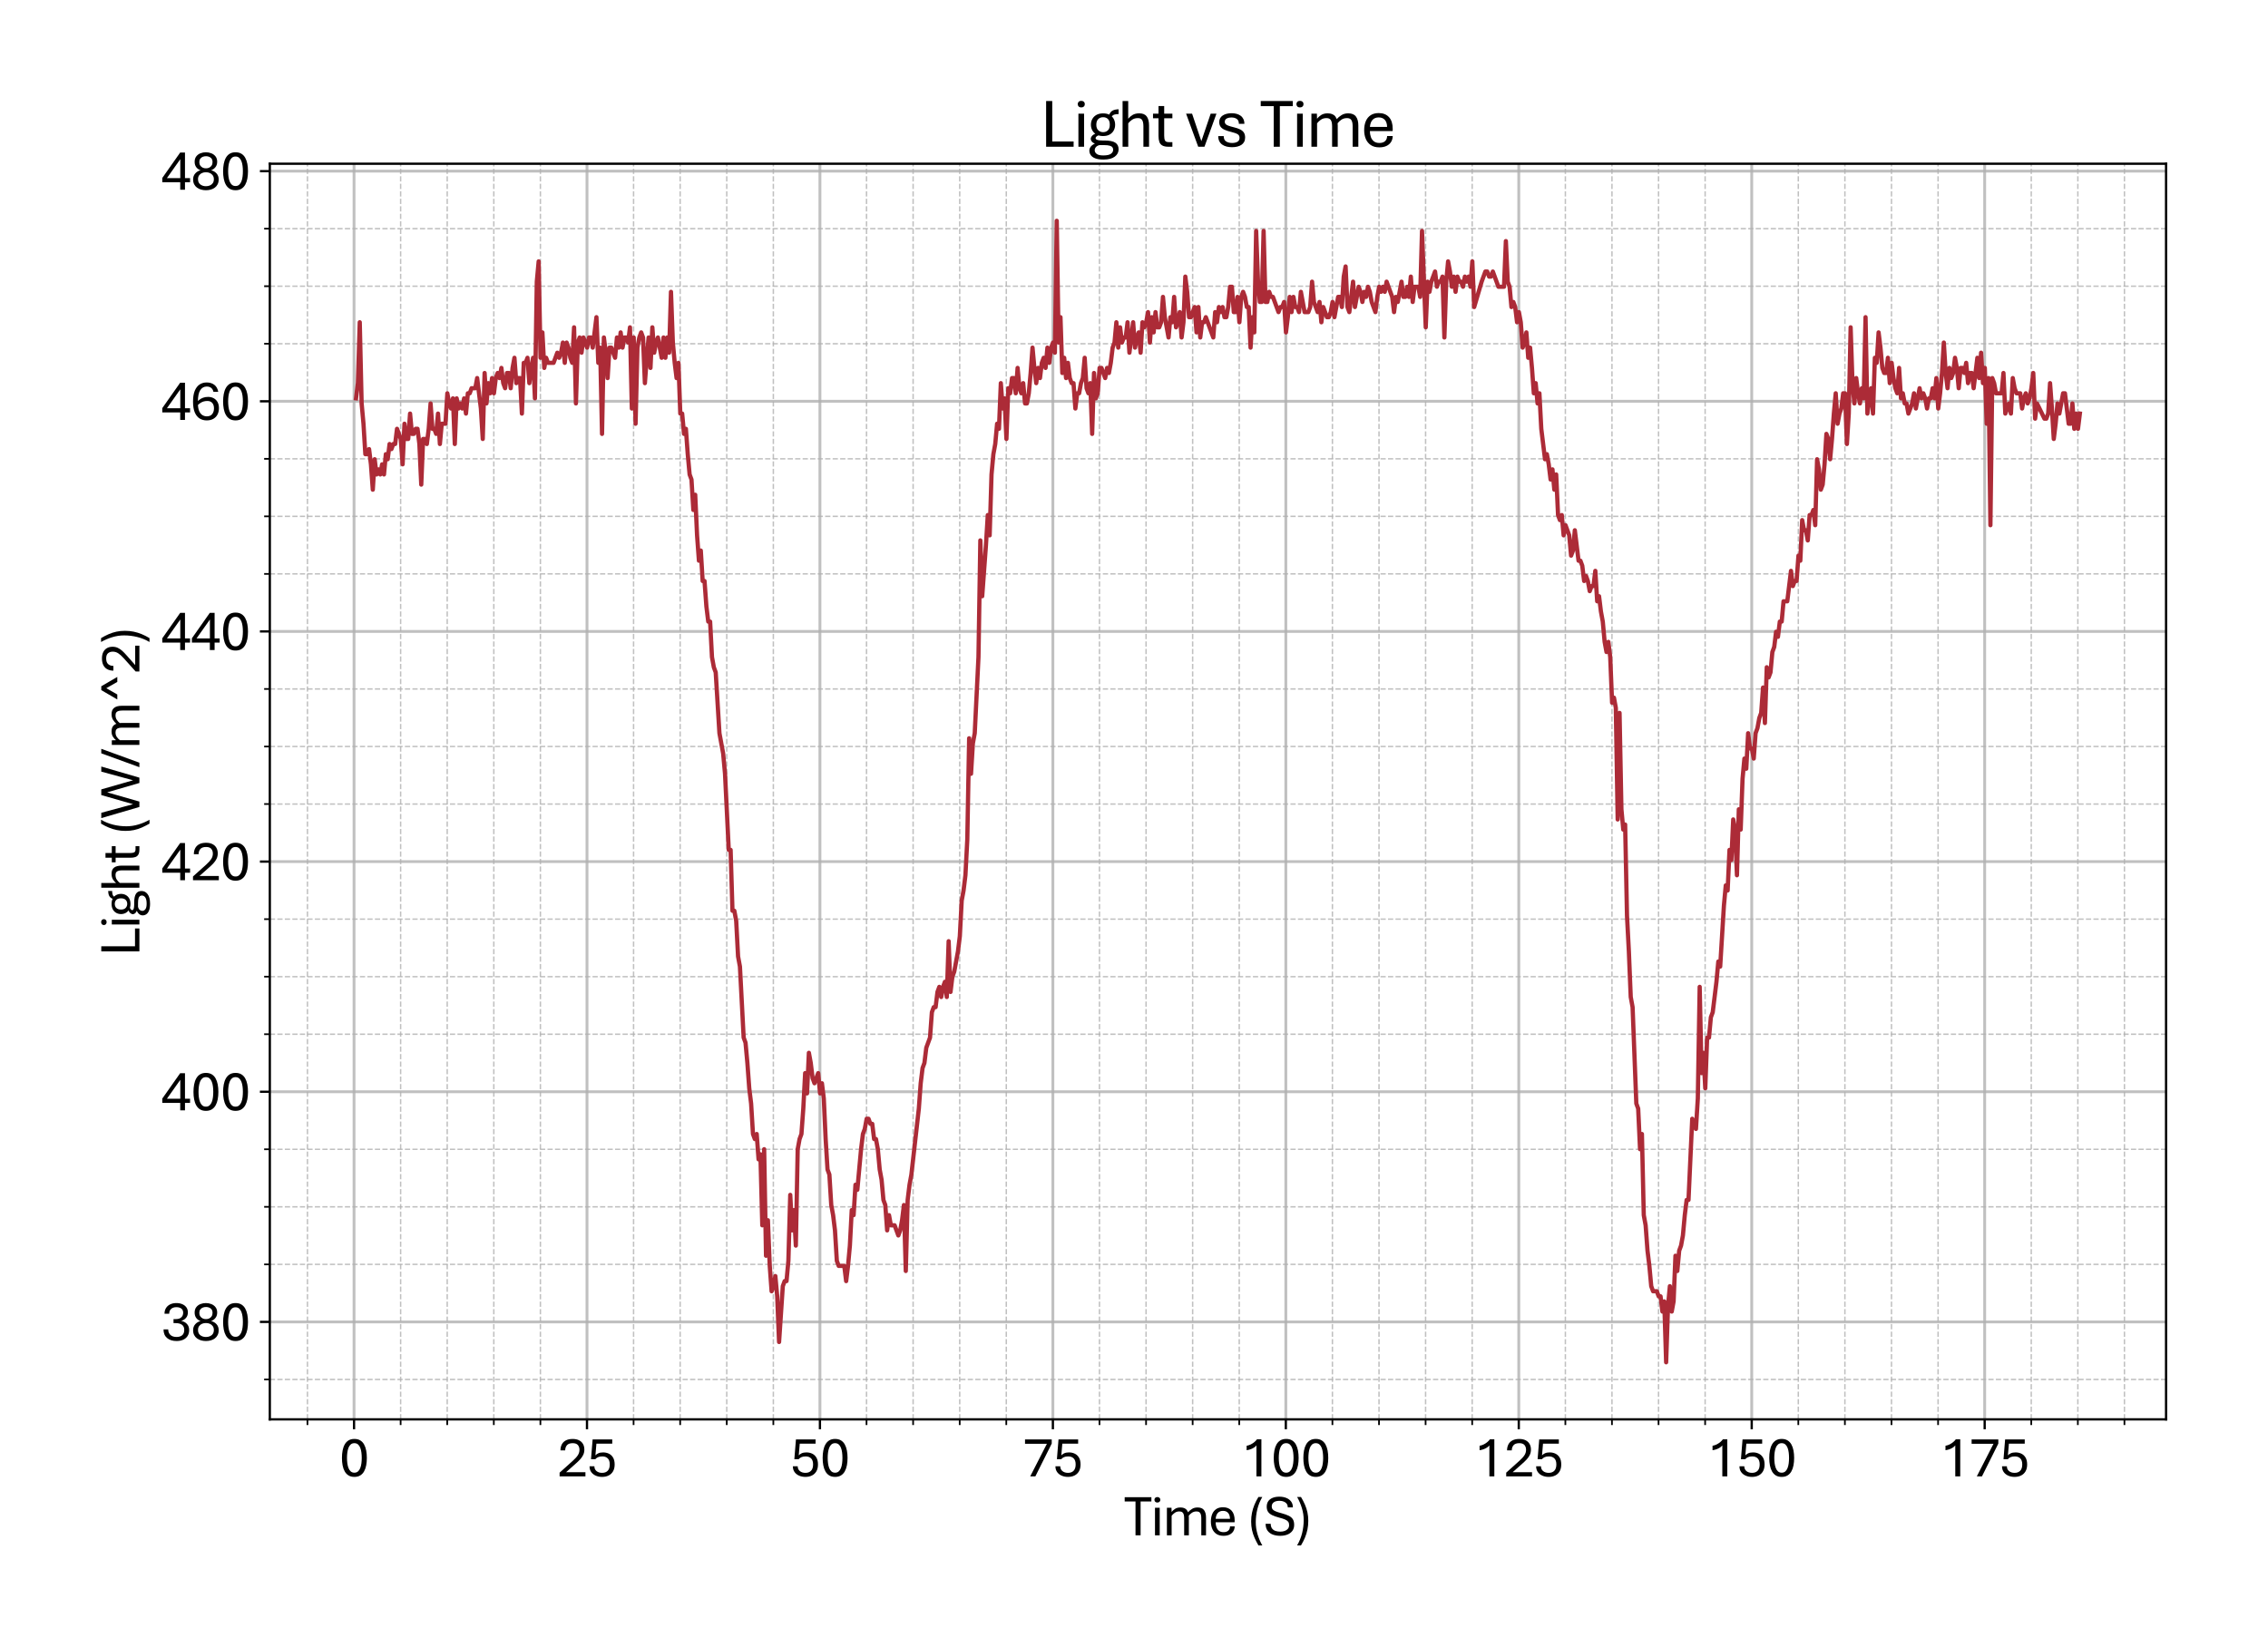 <?xml version="1.0" encoding="utf-8" standalone="no"?>
<!DOCTYPE svg PUBLIC "-//W3C//DTD SVG 1.1//EN"
  "http://www.w3.org/Graphics/SVG/1.1/DTD/svg11.dtd">
<svg xmlns:xlink="http://www.w3.org/1999/xlink" width="800.881pt" height="581.831pt" viewBox="0 0 800.881 581.831" xmlns="http://www.w3.org/2000/svg" version="1.1">
 <defs>
  <style type="text/css">*{stroke-linejoin: round; stroke-linecap: butt}</style>
 </defs>
 <g id="figure_1">
  <g id="patch_1">
   <path d="M 0 581.831 
L 800.881 581.831 
L 800.881 0 
L 0 0 
z
" style="fill: #ffffff"/>
  </g>
  <g id="axes_1">
   <g id="patch_2">
    <path d="M 95.281 501.353 
L 764.881 501.353 
L 764.881 57.833 
L 95.281 57.833 
z
" style="fill: #ffffff"/>
   </g>
   <g id="matplotlib.axis_1">
    <g id="xtick_1">
     <g id="line2d_1">
      <path d="M 125.02 501.353 
L 125.02 57.833 
" clip-path="url(#p3a380b9aba)" style="fill: none; stroke: #b0b0b0; stroke-opacity: 0.8; stroke-linecap: square"/>
     </g>
     <g id="line2d_2">
      <defs>
       <path id="m3c8148e9cb" d="M 0 0 
L 0 3.5 
" style="stroke: #000000; stroke-width: 0.8"/>
      </defs>
      <g>
       <use xlink:href="#m3c8148e9cb" x="125.02" y="501.353" style="stroke: #000000; stroke-width: 0.8"/>
      </g>
     </g>
     <g id="text_1">
      <!-- 0 -->
      <g transform="translate(119.79 521.496) scale(0.2 -0.2)">
       <defs>
        <path id="AptosDisplay-30" d="M 1672 -56 
Q 1291 -56 1028 105 
Q 766 266 605 552 
Q 444 838 372 1216 
Q 300 1594 300 2031 
Q 300 2475 372 2856 
Q 444 3238 605 3525 
Q 766 3813 1028 3973 
Q 1291 4134 1672 4134 
Q 2053 4134 2317 3975 
Q 2581 3816 2742 3527 
Q 2903 3238 2975 2858 
Q 3047 2478 3047 2038 
Q 3047 1597 2975 1217 
Q 2903 838 2742 552 
Q 2581 266 2318 105 
Q 2056 -56 1672 -56 
z
M 1672 409 
Q 1916 409 2073 550 
Q 2231 691 2322 925 
Q 2413 1159 2448 1448 
Q 2484 1738 2484 2038 
Q 2484 2338 2448 2628 
Q 2413 2919 2322 3153 
Q 2231 3388 2073 3527 
Q 1916 3666 1669 3666 
Q 1428 3666 1268 3527 
Q 1109 3388 1020 3153 
Q 931 2919 893 2628 
Q 856 2338 856 2038 
Q 856 1741 893 1450 
Q 931 1159 1020 925 
Q 1109 691 1268 550 
Q 1428 409 1672 409 
z
" transform="scale(0.016)"/>
       </defs>
       <use xlink:href="#AptosDisplay-30"/>
      </g>
     </g>
    </g>
    <g id="xtick_2">
     <g id="line2d_3">
      <path d="M 207.279 501.353 
L 207.279 57.833 
" clip-path="url(#p3a380b9aba)" style="fill: none; stroke: #b0b0b0; stroke-opacity: 0.8; stroke-linecap: square"/>
     </g>
     <g id="line2d_4">
      <g>
       <use xlink:href="#m3c8148e9cb" x="207.279" y="501.353" style="stroke: #000000; stroke-width: 0.8"/>
      </g>
     </g>
     <g id="text_2">
      <!-- 25 -->
      <g transform="translate(196.819 521.496) scale(0.2 -0.2)">
       <defs>
        <path id="AptosDisplay-32" d="M 247 0 
L 247 413 
L 1725 1741 
Q 2100 2081 2269 2351 
Q 2438 2622 2438 2938 
Q 2438 3256 2263 3461 
Q 2088 3666 1691 3666 
Q 1247 3666 1055 3439 
Q 863 3213 863 2869 
L 341 2869 
Q 341 3250 491 3534 
Q 641 3819 941 3975 
Q 1241 4131 1691 4131 
Q 2103 4131 2390 3986 
Q 2678 3841 2828 3578 
Q 2978 3316 2978 2959 
Q 2978 2638 2853 2375 
Q 2728 2113 2517 1883 
Q 2306 1653 2044 1425 
L 959 463 
L 3097 463 
L 3097 0 
L 247 0 
z
" transform="scale(0.016)"/>
        <path id="AptosDisplay-35" d="M 1669 -56 
Q 1278 -56 964 83 
Q 650 222 465 483 
Q 281 744 281 1113 
L 816 1113 
Q 816 778 1055 584 
Q 1294 391 1669 391 
Q 2069 391 2291 625 
Q 2513 859 2513 1319 
Q 2513 1772 2291 1989 
Q 2069 2206 1697 2206 
Q 1409 2206 1223 2123 
Q 1038 2041 916 1894 
L 444 1894 
L 622 4078 
L 2788 4078 
L 2788 3613 
L 1041 3613 
L 931 2322 
Q 1044 2453 1251 2550 
Q 1459 2647 1775 2647 
Q 2131 2647 2420 2506 
Q 2709 2366 2881 2072 
Q 3053 1778 3053 1319 
Q 3053 863 2875 558 
Q 2697 253 2384 98 
Q 2072 -56 1669 -56 
z
" transform="scale(0.016)"/>
       </defs>
       <use xlink:href="#AptosDisplay-32"/>
       <use xlink:href="#AptosDisplay-35" x="52.295"/>
      </g>
     </g>
    </g>
    <g id="xtick_3">
     <g id="line2d_5">
      <path d="M 289.537 501.353 
L 289.537 57.833 
" clip-path="url(#p3a380b9aba)" style="fill: none; stroke: #b0b0b0; stroke-opacity: 0.8; stroke-linecap: square"/>
     </g>
     <g id="line2d_6">
      <g>
       <use xlink:href="#m3c8148e9cb" x="289.537" y="501.353" style="stroke: #000000; stroke-width: 0.8"/>
      </g>
     </g>
     <g id="text_3">
      <!-- 50 -->
      <g transform="translate(279.078 521.496) scale(0.2 -0.2)">
       <use xlink:href="#AptosDisplay-35"/>
       <use xlink:href="#AptosDisplay-30" x="52.295"/>
      </g>
     </g>
    </g>
    <g id="xtick_4">
     <g id="line2d_7">
      <path d="M 371.796 501.353 
L 371.796 57.833 
" clip-path="url(#p3a380b9aba)" style="fill: none; stroke: #b0b0b0; stroke-opacity: 0.8; stroke-linecap: square"/>
     </g>
     <g id="line2d_8">
      <g>
       <use xlink:href="#m3c8148e9cb" x="371.796" y="501.353" style="stroke: #000000; stroke-width: 0.8"/>
      </g>
     </g>
     <g id="text_4">
      <!-- 75 -->
      <g transform="translate(361.337 521.496) scale(0.2 -0.2)">
       <defs>
        <path id="AptosDisplay-37" d="M 766 0 
L 2609 3600 
L 194 3600 
L 194 4078 
L 3141 4078 
L 3141 3622 
L 1334 0 
L 766 0 
z
" transform="scale(0.016)"/>
       </defs>
       <use xlink:href="#AptosDisplay-37"/>
       <use xlink:href="#AptosDisplay-35" x="52.295"/>
      </g>
     </g>
    </g>
    <g id="xtick_5">
     <g id="line2d_9">
      <path d="M 454.055 501.353 
L 454.055 57.833 
" clip-path="url(#p3a380b9aba)" style="fill: none; stroke: #b0b0b0; stroke-opacity: 0.8; stroke-linecap: square"/>
     </g>
     <g id="line2d_10">
      <g>
       <use xlink:href="#m3c8148e9cb" x="454.055" y="501.353" style="stroke: #000000; stroke-width: 0.8"/>
      </g>
     </g>
     <g id="text_5">
      <!-- 100 -->
      <g transform="translate(438.366 521.496) scale(0.2 -0.2)">
       <defs>
        <path id="AptosDisplay-31" d="M 1659 0 
L 1659 3425 
Q 1575 3309 1420 3201 
Q 1266 3094 1052 3009 
Q 838 2925 578 2888 
L 578 3381 
Q 834 3425 1057 3540 
Q 1281 3656 1453 3806 
Q 1625 3956 1719 4094 
L 2206 4094 
L 2206 0 
L 1659 0 
z
" transform="scale(0.016)"/>
       </defs>
       <use xlink:href="#AptosDisplay-31"/>
       <use xlink:href="#AptosDisplay-30" x="52.295"/>
       <use xlink:href="#AptosDisplay-30" x="104.59"/>
      </g>
     </g>
    </g>
    <g id="xtick_6">
     <g id="line2d_11">
      <path d="M 536.313 501.353 
L 536.313 57.833 
" clip-path="url(#p3a380b9aba)" style="fill: none; stroke: #b0b0b0; stroke-opacity: 0.8; stroke-linecap: square"/>
     </g>
     <g id="line2d_12">
      <g>
       <use xlink:href="#m3c8148e9cb" x="536.313" y="501.353" style="stroke: #000000; stroke-width: 0.8"/>
      </g>
     </g>
     <g id="text_6">
      <!-- 125 -->
      <g transform="translate(520.624 521.496) scale(0.2 -0.2)">
       <use xlink:href="#AptosDisplay-31"/>
       <use xlink:href="#AptosDisplay-32" x="52.295"/>
       <use xlink:href="#AptosDisplay-35" x="104.59"/>
      </g>
     </g>
    </g>
    <g id="xtick_7">
     <g id="line2d_13">
      <path d="M 618.572 501.353 
L 618.572 57.833 
" clip-path="url(#p3a380b9aba)" style="fill: none; stroke: #b0b0b0; stroke-opacity: 0.8; stroke-linecap: square"/>
     </g>
     <g id="line2d_14">
      <g>
       <use xlink:href="#m3c8148e9cb" x="618.572" y="501.353" style="stroke: #000000; stroke-width: 0.8"/>
      </g>
     </g>
     <g id="text_7">
      <!-- 150 -->
      <g transform="translate(602.883 521.496) scale(0.2 -0.2)">
       <use xlink:href="#AptosDisplay-31"/>
       <use xlink:href="#AptosDisplay-35" x="52.295"/>
       <use xlink:href="#AptosDisplay-30" x="104.59"/>
      </g>
     </g>
    </g>
    <g id="xtick_8">
     <g id="line2d_15">
      <path d="M 700.831 501.353 
L 700.831 57.833 
" clip-path="url(#p3a380b9aba)" style="fill: none; stroke: #b0b0b0; stroke-opacity: 0.8; stroke-linecap: square"/>
     </g>
     <g id="line2d_16">
      <g>
       <use xlink:href="#m3c8148e9cb" x="700.831" y="501.353" style="stroke: #000000; stroke-width: 0.8"/>
      </g>
     </g>
     <g id="text_8">
      <!-- 175 -->
      <g transform="translate(685.142 521.496) scale(0.2 -0.2)">
       <use xlink:href="#AptosDisplay-31"/>
       <use xlink:href="#AptosDisplay-37" x="52.295"/>
       <use xlink:href="#AptosDisplay-35" x="104.59"/>
      </g>
     </g>
    </g>
    <g id="xtick_9">
     <g id="line2d_17">
      <path d="M 108.568 501.353 
L 108.568 57.833 
" clip-path="url(#p3a380b9aba)" style="fill: none; stroke-dasharray: 1.85,0.8; stroke-dashoffset: 0; stroke: #b0b0b0; stroke-opacity: 0.8; stroke-width: 0.5"/>
     </g>
     <g id="line2d_18">
      <defs>
       <path id="mbcc1b0e906" d="M 0 0 
L 0 2 
" style="stroke: #000000; stroke-width: 0.6"/>
      </defs>
      <g>
       <use xlink:href="#mbcc1b0e906" x="108.568" y="501.353" style="stroke: #000000; stroke-width: 0.6"/>
      </g>
     </g>
    </g>
    <g id="xtick_10">
     <g id="line2d_19">
      <path d="M 141.472 501.353 
L 141.472 57.833 
" clip-path="url(#p3a380b9aba)" style="fill: none; stroke-dasharray: 1.85,0.8; stroke-dashoffset: 0; stroke: #b0b0b0; stroke-opacity: 0.8; stroke-width: 0.5"/>
     </g>
     <g id="line2d_20">
      <g>
       <use xlink:href="#mbcc1b0e906" x="141.472" y="501.353" style="stroke: #000000; stroke-width: 0.6"/>
      </g>
     </g>
    </g>
    <g id="xtick_11">
     <g id="line2d_21">
      <path d="M 157.924 501.353 
L 157.924 57.833 
" clip-path="url(#p3a380b9aba)" style="fill: none; stroke-dasharray: 1.85,0.8; stroke-dashoffset: 0; stroke: #b0b0b0; stroke-opacity: 0.8; stroke-width: 0.5"/>
     </g>
     <g id="line2d_22">
      <g>
       <use xlink:href="#mbcc1b0e906" x="157.924" y="501.353" style="stroke: #000000; stroke-width: 0.6"/>
      </g>
     </g>
    </g>
    <g id="xtick_12">
     <g id="line2d_23">
      <path d="M 174.375 501.353 
L 174.375 57.833 
" clip-path="url(#p3a380b9aba)" style="fill: none; stroke-dasharray: 1.85,0.8; stroke-dashoffset: 0; stroke: #b0b0b0; stroke-opacity: 0.8; stroke-width: 0.5"/>
     </g>
     <g id="line2d_24">
      <g>
       <use xlink:href="#mbcc1b0e906" x="174.375" y="501.353" style="stroke: #000000; stroke-width: 0.6"/>
      </g>
     </g>
    </g>
    <g id="xtick_13">
     <g id="line2d_25">
      <path d="M 190.827 501.353 
L 190.827 57.833 
" clip-path="url(#p3a380b9aba)" style="fill: none; stroke-dasharray: 1.85,0.8; stroke-dashoffset: 0; stroke: #b0b0b0; stroke-opacity: 0.8; stroke-width: 0.5"/>
     </g>
     <g id="line2d_26">
      <g>
       <use xlink:href="#mbcc1b0e906" x="190.827" y="501.353" style="stroke: #000000; stroke-width: 0.6"/>
      </g>
     </g>
    </g>
    <g id="xtick_14">
     <g id="line2d_27">
      <path d="M 223.73 501.353 
L 223.73 57.833 
" clip-path="url(#p3a380b9aba)" style="fill: none; stroke-dasharray: 1.85,0.8; stroke-dashoffset: 0; stroke: #b0b0b0; stroke-opacity: 0.8; stroke-width: 0.5"/>
     </g>
     <g id="line2d_28">
      <g>
       <use xlink:href="#mbcc1b0e906" x="223.73" y="501.353" style="stroke: #000000; stroke-width: 0.6"/>
      </g>
     </g>
    </g>
    <g id="xtick_15">
     <g id="line2d_29">
      <path d="M 240.182 501.353 
L 240.182 57.833 
" clip-path="url(#p3a380b9aba)" style="fill: none; stroke-dasharray: 1.85,0.8; stroke-dashoffset: 0; stroke: #b0b0b0; stroke-opacity: 0.8; stroke-width: 0.5"/>
     </g>
     <g id="line2d_30">
      <g>
       <use xlink:href="#mbcc1b0e906" x="240.182" y="501.353" style="stroke: #000000; stroke-width: 0.6"/>
      </g>
     </g>
    </g>
    <g id="xtick_16">
     <g id="line2d_31">
      <path d="M 256.634 501.353 
L 256.634 57.833 
" clip-path="url(#p3a380b9aba)" style="fill: none; stroke-dasharray: 1.85,0.8; stroke-dashoffset: 0; stroke: #b0b0b0; stroke-opacity: 0.8; stroke-width: 0.5"/>
     </g>
     <g id="line2d_32">
      <g>
       <use xlink:href="#mbcc1b0e906" x="256.634" y="501.353" style="stroke: #000000; stroke-width: 0.6"/>
      </g>
     </g>
    </g>
    <g id="xtick_17">
     <g id="line2d_33">
      <path d="M 273.086 501.353 
L 273.086 57.833 
" clip-path="url(#p3a380b9aba)" style="fill: none; stroke-dasharray: 1.85,0.8; stroke-dashoffset: 0; stroke: #b0b0b0; stroke-opacity: 0.8; stroke-width: 0.5"/>
     </g>
     <g id="line2d_34">
      <g>
       <use xlink:href="#mbcc1b0e906" x="273.086" y="501.353" style="stroke: #000000; stroke-width: 0.6"/>
      </g>
     </g>
    </g>
    <g id="xtick_18">
     <g id="line2d_35">
      <path d="M 305.989 501.353 
L 305.989 57.833 
" clip-path="url(#p3a380b9aba)" style="fill: none; stroke-dasharray: 1.85,0.8; stroke-dashoffset: 0; stroke: #b0b0b0; stroke-opacity: 0.8; stroke-width: 0.5"/>
     </g>
     <g id="line2d_36">
      <g>
       <use xlink:href="#mbcc1b0e906" x="305.989" y="501.353" style="stroke: #000000; stroke-width: 0.6"/>
      </g>
     </g>
    </g>
    <g id="xtick_19">
     <g id="line2d_37">
      <path d="M 322.441 501.353 
L 322.441 57.833 
" clip-path="url(#p3a380b9aba)" style="fill: none; stroke-dasharray: 1.85,0.8; stroke-dashoffset: 0; stroke: #b0b0b0; stroke-opacity: 0.8; stroke-width: 0.5"/>
     </g>
     <g id="line2d_38">
      <g>
       <use xlink:href="#mbcc1b0e906" x="322.441" y="501.353" style="stroke: #000000; stroke-width: 0.6"/>
      </g>
     </g>
    </g>
    <g id="xtick_20">
     <g id="line2d_39">
      <path d="M 338.893 501.353 
L 338.893 57.833 
" clip-path="url(#p3a380b9aba)" style="fill: none; stroke-dasharray: 1.85,0.8; stroke-dashoffset: 0; stroke: #b0b0b0; stroke-opacity: 0.8; stroke-width: 0.5"/>
     </g>
     <g id="line2d_40">
      <g>
       <use xlink:href="#mbcc1b0e906" x="338.893" y="501.353" style="stroke: #000000; stroke-width: 0.6"/>
      </g>
     </g>
    </g>
    <g id="xtick_21">
     <g id="line2d_41">
      <path d="M 355.344 501.353 
L 355.344 57.833 
" clip-path="url(#p3a380b9aba)" style="fill: none; stroke-dasharray: 1.85,0.8; stroke-dashoffset: 0; stroke: #b0b0b0; stroke-opacity: 0.8; stroke-width: 0.5"/>
     </g>
     <g id="line2d_42">
      <g>
       <use xlink:href="#mbcc1b0e906" x="355.344" y="501.353" style="stroke: #000000; stroke-width: 0.6"/>
      </g>
     </g>
    </g>
    <g id="xtick_22">
     <g id="line2d_43">
      <path d="M 388.248 501.353 
L 388.248 57.833 
" clip-path="url(#p3a380b9aba)" style="fill: none; stroke-dasharray: 1.85,0.8; stroke-dashoffset: 0; stroke: #b0b0b0; stroke-opacity: 0.8; stroke-width: 0.5"/>
     </g>
     <g id="line2d_44">
      <g>
       <use xlink:href="#mbcc1b0e906" x="388.248" y="501.353" style="stroke: #000000; stroke-width: 0.6"/>
      </g>
     </g>
    </g>
    <g id="xtick_23">
     <g id="line2d_45">
      <path d="M 404.7 501.353 
L 404.7 57.833 
" clip-path="url(#p3a380b9aba)" style="fill: none; stroke-dasharray: 1.85,0.8; stroke-dashoffset: 0; stroke: #b0b0b0; stroke-opacity: 0.8; stroke-width: 0.5"/>
     </g>
     <g id="line2d_46">
      <g>
       <use xlink:href="#mbcc1b0e906" x="404.7" y="501.353" style="stroke: #000000; stroke-width: 0.6"/>
      </g>
     </g>
    </g>
    <g id="xtick_24">
     <g id="line2d_47">
      <path d="M 421.151 501.353 
L 421.151 57.833 
" clip-path="url(#p3a380b9aba)" style="fill: none; stroke-dasharray: 1.85,0.8; stroke-dashoffset: 0; stroke: #b0b0b0; stroke-opacity: 0.8; stroke-width: 0.5"/>
     </g>
     <g id="line2d_48">
      <g>
       <use xlink:href="#mbcc1b0e906" x="421.151" y="501.353" style="stroke: #000000; stroke-width: 0.6"/>
      </g>
     </g>
    </g>
    <g id="xtick_25">
     <g id="line2d_49">
      <path d="M 437.603 501.353 
L 437.603 57.833 
" clip-path="url(#p3a380b9aba)" style="fill: none; stroke-dasharray: 1.85,0.8; stroke-dashoffset: 0; stroke: #b0b0b0; stroke-opacity: 0.8; stroke-width: 0.5"/>
     </g>
     <g id="line2d_50">
      <g>
       <use xlink:href="#mbcc1b0e906" x="437.603" y="501.353" style="stroke: #000000; stroke-width: 0.6"/>
      </g>
     </g>
    </g>
    <g id="xtick_26">
     <g id="line2d_51">
      <path d="M 470.506 501.353 
L 470.506 57.833 
" clip-path="url(#p3a380b9aba)" style="fill: none; stroke-dasharray: 1.85,0.8; stroke-dashoffset: 0; stroke: #b0b0b0; stroke-opacity: 0.8; stroke-width: 0.5"/>
     </g>
     <g id="line2d_52">
      <g>
       <use xlink:href="#mbcc1b0e906" x="470.506" y="501.353" style="stroke: #000000; stroke-width: 0.6"/>
      </g>
     </g>
    </g>
    <g id="xtick_27">
     <g id="line2d_53">
      <path d="M 486.958 501.353 
L 486.958 57.833 
" clip-path="url(#p3a380b9aba)" style="fill: none; stroke-dasharray: 1.85,0.8; stroke-dashoffset: 0; stroke: #b0b0b0; stroke-opacity: 0.8; stroke-width: 0.5"/>
     </g>
     <g id="line2d_54">
      <g>
       <use xlink:href="#mbcc1b0e906" x="486.958" y="501.353" style="stroke: #000000; stroke-width: 0.6"/>
      </g>
     </g>
    </g>
    <g id="xtick_28">
     <g id="line2d_55">
      <path d="M 503.41 501.353 
L 503.41 57.833 
" clip-path="url(#p3a380b9aba)" style="fill: none; stroke-dasharray: 1.85,0.8; stroke-dashoffset: 0; stroke: #b0b0b0; stroke-opacity: 0.8; stroke-width: 0.5"/>
     </g>
     <g id="line2d_56">
      <g>
       <use xlink:href="#mbcc1b0e906" x="503.41" y="501.353" style="stroke: #000000; stroke-width: 0.6"/>
      </g>
     </g>
    </g>
    <g id="xtick_29">
     <g id="line2d_57">
      <path d="M 519.862 501.353 
L 519.862 57.833 
" clip-path="url(#p3a380b9aba)" style="fill: none; stroke-dasharray: 1.85,0.8; stroke-dashoffset: 0; stroke: #b0b0b0; stroke-opacity: 0.8; stroke-width: 0.5"/>
     </g>
     <g id="line2d_58">
      <g>
       <use xlink:href="#mbcc1b0e906" x="519.862" y="501.353" style="stroke: #000000; stroke-width: 0.6"/>
      </g>
     </g>
    </g>
    <g id="xtick_30">
     <g id="line2d_59">
      <path d="M 552.765 501.353 
L 552.765 57.833 
" clip-path="url(#p3a380b9aba)" style="fill: none; stroke-dasharray: 1.85,0.8; stroke-dashoffset: 0; stroke: #b0b0b0; stroke-opacity: 0.8; stroke-width: 0.5"/>
     </g>
     <g id="line2d_60">
      <g>
       <use xlink:href="#mbcc1b0e906" x="552.765" y="501.353" style="stroke: #000000; stroke-width: 0.6"/>
      </g>
     </g>
    </g>
    <g id="xtick_31">
     <g id="line2d_61">
      <path d="M 569.217 501.353 
L 569.217 57.833 
" clip-path="url(#p3a380b9aba)" style="fill: none; stroke-dasharray: 1.85,0.8; stroke-dashoffset: 0; stroke: #b0b0b0; stroke-opacity: 0.8; stroke-width: 0.5"/>
     </g>
     <g id="line2d_62">
      <g>
       <use xlink:href="#mbcc1b0e906" x="569.217" y="501.353" style="stroke: #000000; stroke-width: 0.6"/>
      </g>
     </g>
    </g>
    <g id="xtick_32">
     <g id="line2d_63">
      <path d="M 585.669 501.353 
L 585.669 57.833 
" clip-path="url(#p3a380b9aba)" style="fill: none; stroke-dasharray: 1.85,0.8; stroke-dashoffset: 0; stroke: #b0b0b0; stroke-opacity: 0.8; stroke-width: 0.5"/>
     </g>
     <g id="line2d_64">
      <g>
       <use xlink:href="#mbcc1b0e906" x="585.669" y="501.353" style="stroke: #000000; stroke-width: 0.6"/>
      </g>
     </g>
    </g>
    <g id="xtick_33">
     <g id="line2d_65">
      <path d="M 602.12 501.353 
L 602.12 57.833 
" clip-path="url(#p3a380b9aba)" style="fill: none; stroke-dasharray: 1.85,0.8; stroke-dashoffset: 0; stroke: #b0b0b0; stroke-opacity: 0.8; stroke-width: 0.5"/>
     </g>
     <g id="line2d_66">
      <g>
       <use xlink:href="#mbcc1b0e906" x="602.12" y="501.353" style="stroke: #000000; stroke-width: 0.6"/>
      </g>
     </g>
    </g>
    <g id="xtick_34">
     <g id="line2d_67">
      <path d="M 635.024 501.353 
L 635.024 57.833 
" clip-path="url(#p3a380b9aba)" style="fill: none; stroke-dasharray: 1.85,0.8; stroke-dashoffset: 0; stroke: #b0b0b0; stroke-opacity: 0.8; stroke-width: 0.5"/>
     </g>
     <g id="line2d_68">
      <g>
       <use xlink:href="#mbcc1b0e906" x="635.024" y="501.353" style="stroke: #000000; stroke-width: 0.6"/>
      </g>
     </g>
    </g>
    <g id="xtick_35">
     <g id="line2d_69">
      <path d="M 651.476 501.353 
L 651.476 57.833 
" clip-path="url(#p3a380b9aba)" style="fill: none; stroke-dasharray: 1.85,0.8; stroke-dashoffset: 0; stroke: #b0b0b0; stroke-opacity: 0.8; stroke-width: 0.5"/>
     </g>
     <g id="line2d_70">
      <g>
       <use xlink:href="#mbcc1b0e906" x="651.476" y="501.353" style="stroke: #000000; stroke-width: 0.6"/>
      </g>
     </g>
    </g>
    <g id="xtick_36">
     <g id="line2d_71">
      <path d="M 667.927 501.353 
L 667.927 57.833 
" clip-path="url(#p3a380b9aba)" style="fill: none; stroke-dasharray: 1.85,0.8; stroke-dashoffset: 0; stroke: #b0b0b0; stroke-opacity: 0.8; stroke-width: 0.5"/>
     </g>
     <g id="line2d_72">
      <g>
       <use xlink:href="#mbcc1b0e906" x="667.927" y="501.353" style="stroke: #000000; stroke-width: 0.6"/>
      </g>
     </g>
    </g>
    <g id="xtick_37">
     <g id="line2d_73">
      <path d="M 684.379 501.353 
L 684.379 57.833 
" clip-path="url(#p3a380b9aba)" style="fill: none; stroke-dasharray: 1.85,0.8; stroke-dashoffset: 0; stroke: #b0b0b0; stroke-opacity: 0.8; stroke-width: 0.5"/>
     </g>
     <g id="line2d_74">
      <g>
       <use xlink:href="#mbcc1b0e906" x="684.379" y="501.353" style="stroke: #000000; stroke-width: 0.6"/>
      </g>
     </g>
    </g>
    <g id="xtick_38">
     <g id="line2d_75">
      <path d="M 717.282 501.353 
L 717.282 57.833 
" clip-path="url(#p3a380b9aba)" style="fill: none; stroke-dasharray: 1.85,0.8; stroke-dashoffset: 0; stroke: #b0b0b0; stroke-opacity: 0.8; stroke-width: 0.5"/>
     </g>
     <g id="line2d_76">
      <g>
       <use xlink:href="#mbcc1b0e906" x="717.282" y="501.353" style="stroke: #000000; stroke-width: 0.6"/>
      </g>
     </g>
    </g>
    <g id="xtick_39">
     <g id="line2d_77">
      <path d="M 733.734 501.353 
L 733.734 57.833 
" clip-path="url(#p3a380b9aba)" style="fill: none; stroke-dasharray: 1.85,0.8; stroke-dashoffset: 0; stroke: #b0b0b0; stroke-opacity: 0.8; stroke-width: 0.5"/>
     </g>
     <g id="line2d_78">
      <g>
       <use xlink:href="#mbcc1b0e906" x="733.734" y="501.353" style="stroke: #000000; stroke-width: 0.6"/>
      </g>
     </g>
    </g>
    <g id="xtick_40">
     <g id="line2d_79">
      <path d="M 750.186 501.353 
L 750.186 57.833 
" clip-path="url(#p3a380b9aba)" style="fill: none; stroke-dasharray: 1.85,0.8; stroke-dashoffset: 0; stroke: #b0b0b0; stroke-opacity: 0.8; stroke-width: 0.5"/>
     </g>
     <g id="line2d_80">
      <g>
       <use xlink:href="#mbcc1b0e906" x="750.186" y="501.353" style="stroke: #000000; stroke-width: 0.6"/>
      </g>
     </g>
    </g>
    <g id="text_9">
     <!-- Time (S) -->
     <g transform="translate(396.991 542.306) scale(0.2 -0.2)">
      <defs>
       <path id="AptosDisplay-54" d="M 1244 0 
L 1244 3734 
L 50 3734 
L 50 4206 
L 2997 4206 
L 2997 3734 
L 1806 3734 
L 1806 0 
L 1244 0 
z
" transform="scale(0.016)"/>
       <path id="AptosDisplay-69" d="M 413 0 
L 413 3044 
L 934 3044 
L 934 0 
L 413 0 
z
M 675 3616 
Q 525 3616 437 3702 
Q 350 3788 350 3919 
Q 350 4050 437 4136 
Q 525 4222 675 4222 
Q 822 4222 912 4136 
Q 1003 4050 1003 3919 
Q 1003 3788 912 3702 
Q 822 3616 675 3616 
z
" transform="scale(0.016)"/>
       <path id="AptosDisplay-6d" d="M 413 0 
L 413 3044 
L 919 3044 
L 931 2575 
Q 1063 2756 1303 2914 
Q 1544 3072 1903 3072 
Q 2403 3072 2618 2778 
Q 2834 2484 2834 1963 
L 2834 0 
L 2316 0 
L 2316 1891 
Q 2316 2106 2275 2275 
Q 2234 2444 2120 2539 
Q 2006 2634 1788 2634 
Q 1488 2634 1277 2482 
Q 1066 2331 934 2156 
L 934 0 
L 413 0 
z
M 4206 0 
L 4206 1891 
Q 4206 2106 4164 2275 
Q 4122 2444 4009 2539 
Q 3897 2634 3681 2634 
Q 3381 2634 3165 2484 
Q 2950 2334 2822 2159 
L 2744 2544 
Q 2916 2741 3175 2906 
Q 3434 3072 3800 3072 
Q 4291 3072 4509 2778 
Q 4728 2484 4728 1963 
L 4728 0 
L 4206 0 
z
" transform="scale(0.016)"/>
       <path id="AptosDisplay-65" d="M 1663 -56 
Q 1188 -56 878 151 
Q 569 359 417 717 
Q 266 1075 266 1522 
Q 266 1988 412 2342 
Q 559 2697 857 2897 
Q 1156 3097 1606 3097 
Q 2209 3097 2550 2722 
Q 2891 2347 2891 1644 
Q 2891 1597 2889 1533 
Q 2888 1469 2881 1441 
L 791 1441 
Q 794 1144 881 895 
Q 969 647 1161 497 
Q 1353 347 1663 347 
Q 1997 347 2183 511 
Q 2369 675 2378 984 
L 2894 984 
Q 2884 663 2732 430 
Q 2581 197 2309 70 
Q 2038 -56 1663 -56 
z
M 794 1822 
L 2375 1822 
Q 2366 2247 2166 2472 
Q 1966 2697 1606 2697 
Q 1241 2697 1036 2473 
Q 831 2250 794 1822 
z
" transform="scale(0.016)"/>
       <path id="AptosDisplay-20" transform="scale(0.016)"/>
       <path id="AptosDisplay-28" d="M 1219 -1116 
Q 969 -678 787 -267 
Q 606 144 511 581 
Q 416 1019 416 1528 
Q 416 2028 509 2486 
Q 603 2944 783 3378 
Q 963 3813 1219 4231 
L 1647 4231 
Q 1278 3600 1101 2886 
Q 925 2172 925 1428 
Q 925 766 1125 103 
Q 1325 -559 1647 -1116 
L 1219 -1116 
z
" transform="scale(0.016)"/>
       <path id="AptosDisplay-53" d="M 1778 -56 
Q 1328 -56 962 81 
Q 597 219 384 512 
Q 172 806 172 1275 
L 734 1275 
Q 738 941 883 750 
Q 1028 559 1267 481 
Q 1506 403 1794 403 
Q 2063 403 2283 483 
Q 2503 563 2634 723 
Q 2766 884 2766 1134 
Q 2766 1356 2662 1497 
Q 2559 1638 2321 1742 
Q 2084 1847 1678 1950 
Q 1203 2075 897 2223 
Q 591 2372 442 2594 
Q 294 2816 294 3156 
Q 294 3516 462 3761 
Q 631 4006 945 4134 
Q 1259 4263 1697 4263 
Q 2103 4263 2440 4131 
Q 2778 4000 2979 3737 
Q 3181 3475 3181 3084 
L 2616 3084 
Q 2622 3441 2356 3623 
Q 2091 3806 1700 3806 
Q 1300 3806 1073 3645 
Q 847 3484 847 3175 
Q 847 2991 944 2867 
Q 1041 2744 1280 2644 
Q 1519 2544 1941 2434 
Q 2428 2303 2731 2153 
Q 3034 2003 3178 1768 
Q 3322 1534 3322 1153 
Q 3322 747 3117 480 
Q 2913 213 2564 78 
Q 2216 -56 1778 -56 
z
" transform="scale(0.016)"/>
       <path id="AptosDisplay-29" d="M 234 -1116 
Q 609 -481 786 233 
Q 963 947 963 1694 
Q 963 2356 759 3015 
Q 556 3675 234 4231 
L 663 4231 
Q 919 3800 1098 3389 
Q 1278 2978 1373 2540 
Q 1469 2103 1469 1594 
Q 1469 1094 1375 634 
Q 1281 175 1100 -259 
Q 919 -694 663 -1116 
L 234 -1116 
z
" transform="scale(0.016)"/>
      </defs>
      <use xlink:href="#AptosDisplay-54"/>
      <use xlink:href="#AptosDisplay-69" x="47.705"/>
      <use xlink:href="#AptosDisplay-6d" x="68.75"/>
      <use xlink:href="#AptosDisplay-65" x="148.73"/>
      <use xlink:href="#AptosDisplay-20" x="198.145"/>
      <use xlink:href="#AptosDisplay-28" x="217.432"/>
      <use xlink:href="#AptosDisplay-53" x="246.875"/>
      <use xlink:href="#AptosDisplay-29" x="301.465"/>
     </g>
    </g>
   </g>
   <g id="matplotlib.axis_2">
    <g id="ytick_1">
     <g id="line2d_81">
      <path d="M 95.281 466.929 
L 764.881 466.929 
" clip-path="url(#p3a380b9aba)" style="fill: none; stroke: #b0b0b0; stroke-opacity: 0.8; stroke-linecap: square"/>
     </g>
     <g id="line2d_82">
      <defs>
       <path id="m10de3be2cd" d="M 0 0 
L -3.5 0 
" style="stroke: #000000; stroke-width: 0.8"/>
      </defs>
      <g>
       <use xlink:href="#m10de3be2cd" x="95.281" y="466.929" style="stroke: #000000; stroke-width: 0.8"/>
      </g>
     </g>
     <g id="text_10">
      <!-- 380 -->
      <g transform="translate(56.903 473.501) scale(0.2 -0.2)">
       <defs>
        <path id="AptosDisplay-33" d="M 1700 -56 
Q 1047 -56 655 275 
Q 263 606 263 1225 
L 781 1225 
Q 781 844 1023 617 
Q 1266 391 1697 391 
Q 2094 391 2322 581 
Q 2550 772 2550 1172 
Q 2550 1556 2297 1737 
Q 2044 1919 1609 1919 
L 1366 1919 
L 1366 2363 
L 1622 2363 
Q 2013 2363 2222 2555 
Q 2431 2747 2431 3066 
Q 2431 3372 2226 3526 
Q 2022 3681 1684 3681 
Q 1306 3681 1095 3481 
Q 884 3281 891 2956 
L 372 2956 
Q 372 3319 536 3583 
Q 700 3847 995 3990 
Q 1291 4134 1681 4134 
Q 2031 4134 2318 4017 
Q 2606 3900 2778 3670 
Q 2950 3441 2950 3097 
Q 2950 2738 2745 2498 
Q 2541 2259 2206 2166 
Q 2591 2097 2841 1836 
Q 3091 1575 3091 1150 
Q 3091 763 2916 494 
Q 2741 225 2428 84 
Q 2116 -56 1700 -56 
z
" transform="scale(0.016)"/>
        <path id="AptosDisplay-38" d="M 1675 -56 
Q 1391 -56 1137 16 
Q 884 88 686 234 
Q 488 381 373 606 
Q 259 831 259 1141 
Q 259 1531 495 1797 
Q 731 2063 1084 2150 
Q 781 2250 604 2490 
Q 428 2731 428 3081 
Q 428 3447 609 3681 
Q 791 3916 1075 4025 
Q 1359 4134 1669 4134 
Q 1981 4134 2265 4023 
Q 2550 3913 2733 3680 
Q 2916 3447 2916 3081 
Q 2916 2725 2716 2481 
Q 2516 2238 2238 2150 
Q 2606 2063 2843 1800 
Q 3081 1538 3081 1141 
Q 3081 831 2968 606 
Q 2856 381 2661 234 
Q 2466 88 2211 16 
Q 1956 -56 1675 -56 
z
M 1672 388 
Q 1909 388 2109 470 
Q 2309 553 2429 725 
Q 2550 897 2550 1163 
Q 2550 1416 2426 1587 
Q 2303 1759 2104 1846 
Q 1906 1934 1672 1928 
Q 1453 1934 1253 1850 
Q 1053 1766 926 1594 
Q 800 1422 800 1163 
Q 800 775 1058 581 
Q 1316 388 1672 388 
z
M 1672 2363 
Q 1863 2356 2030 2434 
Q 2197 2513 2300 2667 
Q 2403 2822 2403 3050 
Q 2403 3388 2189 3544 
Q 1975 3700 1675 3700 
Q 1484 3700 1317 3631 
Q 1150 3563 1047 3419 
Q 944 3275 944 3050 
Q 944 2825 1048 2670 
Q 1153 2516 1320 2436 
Q 1488 2356 1672 2363 
z
" transform="scale(0.016)"/>
       </defs>
       <use xlink:href="#AptosDisplay-33"/>
       <use xlink:href="#AptosDisplay-38" x="52.295"/>
       <use xlink:href="#AptosDisplay-30" x="104.59"/>
      </g>
     </g>
    </g>
    <g id="ytick_2">
     <g id="line2d_83">
      <path d="M 95.281 385.632 
L 764.881 385.632 
" clip-path="url(#p3a380b9aba)" style="fill: none; stroke: #b0b0b0; stroke-opacity: 0.8; stroke-linecap: square"/>
     </g>
     <g id="line2d_84">
      <g>
       <use xlink:href="#m10de3be2cd" x="95.281" y="385.632" style="stroke: #000000; stroke-width: 0.8"/>
      </g>
     </g>
     <g id="text_11">
      <!-- 400 -->
      <g transform="translate(56.903 392.204) scale(0.2 -0.2)">
       <defs>
        <path id="AptosDisplay-34" d="M 2106 0 
L 2106 825 
L 125 825 
L 125 1297 
L 2100 4103 
L 2631 4103 
L 2631 1284 
L 3191 1284 
L 3191 825 
L 2631 825 
L 2631 0 
L 2106 0 
z
M 638 1284 
L 2113 1284 
L 2113 3369 
L 638 1284 
z
" transform="scale(0.016)"/>
       </defs>
       <use xlink:href="#AptosDisplay-34"/>
       <use xlink:href="#AptosDisplay-30" x="52.295"/>
       <use xlink:href="#AptosDisplay-30" x="104.59"/>
      </g>
     </g>
    </g>
    <g id="ytick_3">
     <g id="line2d_85">
      <path d="M 95.281 304.335 
L 764.881 304.335 
" clip-path="url(#p3a380b9aba)" style="fill: none; stroke: #b0b0b0; stroke-opacity: 0.8; stroke-linecap: square"/>
     </g>
     <g id="line2d_86">
      <g>
       <use xlink:href="#m10de3be2cd" x="95.281" y="304.335" style="stroke: #000000; stroke-width: 0.8"/>
      </g>
     </g>
     <g id="text_12">
      <!-- 420 -->
      <g transform="translate(56.903 310.907) scale(0.2 -0.2)">
       <use xlink:href="#AptosDisplay-34"/>
       <use xlink:href="#AptosDisplay-32" x="52.295"/>
       <use xlink:href="#AptosDisplay-30" x="104.59"/>
      </g>
     </g>
    </g>
    <g id="ytick_4">
     <g id="line2d_87">
      <path d="M 95.281 223.038 
L 764.881 223.038 
" clip-path="url(#p3a380b9aba)" style="fill: none; stroke: #b0b0b0; stroke-opacity: 0.8; stroke-linecap: square"/>
     </g>
     <g id="line2d_88">
      <g>
       <use xlink:href="#m10de3be2cd" x="95.281" y="223.038" style="stroke: #000000; stroke-width: 0.8"/>
      </g>
     </g>
     <g id="text_13">
      <!-- 440 -->
      <g transform="translate(56.903 229.61) scale(0.2 -0.2)">
       <use xlink:href="#AptosDisplay-34"/>
       <use xlink:href="#AptosDisplay-34" x="52.295"/>
       <use xlink:href="#AptosDisplay-30" x="104.59"/>
      </g>
     </g>
    </g>
    <g id="ytick_5">
     <g id="line2d_89">
      <path d="M 95.281 141.741 
L 764.881 141.741 
" clip-path="url(#p3a380b9aba)" style="fill: none; stroke: #b0b0b0; stroke-opacity: 0.8; stroke-linecap: square"/>
     </g>
     <g id="line2d_90">
      <g>
       <use xlink:href="#m10de3be2cd" x="95.281" y="141.741" style="stroke: #000000; stroke-width: 0.8"/>
      </g>
     </g>
     <g id="text_14">
      <!-- 460 -->
      <g transform="translate(56.903 148.313) scale(0.2 -0.2)">
       <defs>
        <path id="AptosDisplay-36" d="M 1759 -56 
Q 1325 -56 984 151 
Q 644 359 447 815 
Q 250 1272 250 2013 
Q 250 2738 439 3206 
Q 628 3675 968 3903 
Q 1309 4131 1759 4131 
Q 2253 4131 2595 3875 
Q 2938 3619 3034 3097 
L 2503 3097 
Q 2441 3388 2250 3534 
Q 2059 3681 1759 3681 
Q 1306 3681 1047 3279 
Q 788 2878 788 2013 
L 788 1850 
Q 788 1313 922 992 
Q 1056 672 1279 531 
Q 1503 391 1763 391 
Q 2175 391 2369 644 
Q 2563 897 2563 1272 
Q 2563 1650 2373 1869 
Q 2184 2088 1838 2088 
Q 1422 2088 1114 1897 
Q 806 1706 644 1456 
L 597 1856 
Q 728 2047 922 2201 
Q 1116 2356 1362 2447 
Q 1609 2538 1909 2538 
Q 2253 2538 2523 2395 
Q 2794 2253 2951 1975 
Q 3109 1697 3109 1291 
Q 3109 897 2951 592 
Q 2794 288 2492 116 
Q 2191 -56 1759 -56 
z
" transform="scale(0.016)"/>
       </defs>
       <use xlink:href="#AptosDisplay-34"/>
       <use xlink:href="#AptosDisplay-36" x="52.295"/>
       <use xlink:href="#AptosDisplay-30" x="104.59"/>
      </g>
     </g>
    </g>
    <g id="ytick_6">
     <g id="line2d_91">
      <path d="M 95.281 60.445 
L 764.881 60.445 
" clip-path="url(#p3a380b9aba)" style="fill: none; stroke: #b0b0b0; stroke-opacity: 0.8; stroke-linecap: square"/>
     </g>
     <g id="line2d_92">
      <g>
       <use xlink:href="#m10de3be2cd" x="95.281" y="60.445" style="stroke: #000000; stroke-width: 0.8"/>
      </g>
     </g>
     <g id="text_15">
      <!-- 480 -->
      <g transform="translate(56.903 67.016) scale(0.2 -0.2)">
       <use xlink:href="#AptosDisplay-34"/>
       <use xlink:href="#AptosDisplay-38" x="52.295"/>
       <use xlink:href="#AptosDisplay-30" x="104.59"/>
      </g>
     </g>
    </g>
    <g id="ytick_7">
     <g id="line2d_93">
      <path d="M 95.281 487.253 
L 764.881 487.253 
" clip-path="url(#p3a380b9aba)" style="fill: none; stroke-dasharray: 1.85,0.8; stroke-dashoffset: 0; stroke: #b0b0b0; stroke-opacity: 0.8; stroke-width: 0.5"/>
     </g>
     <g id="line2d_94">
      <defs>
       <path id="m54c97ab046" d="M 0 0 
L -2 0 
" style="stroke: #000000; stroke-width: 0.6"/>
      </defs>
      <g>
       <use xlink:href="#m54c97ab046" x="95.281" y="487.253" style="stroke: #000000; stroke-width: 0.6"/>
      </g>
     </g>
    </g>
    <g id="ytick_8">
     <g id="line2d_95">
      <path d="M 95.281 446.605 
L 764.881 446.605 
" clip-path="url(#p3a380b9aba)" style="fill: none; stroke-dasharray: 1.85,0.8; stroke-dashoffset: 0; stroke: #b0b0b0; stroke-opacity: 0.8; stroke-width: 0.5"/>
     </g>
     <g id="line2d_96">
      <g>
       <use xlink:href="#m54c97ab046" x="95.281" y="446.605" style="stroke: #000000; stroke-width: 0.6"/>
      </g>
     </g>
    </g>
    <g id="ytick_9">
     <g id="line2d_97">
      <path d="M 95.281 426.281 
L 764.881 426.281 
" clip-path="url(#p3a380b9aba)" style="fill: none; stroke-dasharray: 1.85,0.8; stroke-dashoffset: 0; stroke: #b0b0b0; stroke-opacity: 0.8; stroke-width: 0.5"/>
     </g>
     <g id="line2d_98">
      <g>
       <use xlink:href="#m54c97ab046" x="95.281" y="426.281" style="stroke: #000000; stroke-width: 0.6"/>
      </g>
     </g>
    </g>
    <g id="ytick_10">
     <g id="line2d_99">
      <path d="M 95.281 405.956 
L 764.881 405.956 
" clip-path="url(#p3a380b9aba)" style="fill: none; stroke-dasharray: 1.85,0.8; stroke-dashoffset: 0; stroke: #b0b0b0; stroke-opacity: 0.8; stroke-width: 0.5"/>
     </g>
     <g id="line2d_100">
      <g>
       <use xlink:href="#m54c97ab046" x="95.281" y="405.956" style="stroke: #000000; stroke-width: 0.6"/>
      </g>
     </g>
    </g>
    <g id="ytick_11">
     <g id="line2d_101">
      <path d="M 95.281 365.308 
L 764.881 365.308 
" clip-path="url(#p3a380b9aba)" style="fill: none; stroke-dasharray: 1.85,0.8; stroke-dashoffset: 0; stroke: #b0b0b0; stroke-opacity: 0.8; stroke-width: 0.5"/>
     </g>
     <g id="line2d_102">
      <g>
       <use xlink:href="#m54c97ab046" x="95.281" y="365.308" style="stroke: #000000; stroke-width: 0.6"/>
      </g>
     </g>
    </g>
    <g id="ytick_12">
     <g id="line2d_103">
      <path d="M 95.281 344.984 
L 764.881 344.984 
" clip-path="url(#p3a380b9aba)" style="fill: none; stroke-dasharray: 1.85,0.8; stroke-dashoffset: 0; stroke: #b0b0b0; stroke-opacity: 0.8; stroke-width: 0.5"/>
     </g>
     <g id="line2d_104">
      <g>
       <use xlink:href="#m54c97ab046" x="95.281" y="344.984" style="stroke: #000000; stroke-width: 0.6"/>
      </g>
     </g>
    </g>
    <g id="ytick_13">
     <g id="line2d_105">
      <path d="M 95.281 324.659 
L 764.881 324.659 
" clip-path="url(#p3a380b9aba)" style="fill: none; stroke-dasharray: 1.85,0.8; stroke-dashoffset: 0; stroke: #b0b0b0; stroke-opacity: 0.8; stroke-width: 0.5"/>
     </g>
     <g id="line2d_106">
      <g>
       <use xlink:href="#m54c97ab046" x="95.281" y="324.659" style="stroke: #000000; stroke-width: 0.6"/>
      </g>
     </g>
    </g>
    <g id="ytick_14">
     <g id="line2d_107">
      <path d="M 95.281 284.011 
L 764.881 284.011 
" clip-path="url(#p3a380b9aba)" style="fill: none; stroke-dasharray: 1.85,0.8; stroke-dashoffset: 0; stroke: #b0b0b0; stroke-opacity: 0.8; stroke-width: 0.5"/>
     </g>
     <g id="line2d_108">
      <g>
       <use xlink:href="#m54c97ab046" x="95.281" y="284.011" style="stroke: #000000; stroke-width: 0.6"/>
      </g>
     </g>
    </g>
    <g id="ytick_15">
     <g id="line2d_109">
      <path d="M 95.281 263.687 
L 764.881 263.687 
" clip-path="url(#p3a380b9aba)" style="fill: none; stroke-dasharray: 1.85,0.8; stroke-dashoffset: 0; stroke: #b0b0b0; stroke-opacity: 0.8; stroke-width: 0.5"/>
     </g>
     <g id="line2d_110">
      <g>
       <use xlink:href="#m54c97ab046" x="95.281" y="263.687" style="stroke: #000000; stroke-width: 0.6"/>
      </g>
     </g>
    </g>
    <g id="ytick_16">
     <g id="line2d_111">
      <path d="M 95.281 243.363 
L 764.881 243.363 
" clip-path="url(#p3a380b9aba)" style="fill: none; stroke-dasharray: 1.85,0.8; stroke-dashoffset: 0; stroke: #b0b0b0; stroke-opacity: 0.8; stroke-width: 0.5"/>
     </g>
     <g id="line2d_112">
      <g>
       <use xlink:href="#m54c97ab046" x="95.281" y="243.363" style="stroke: #000000; stroke-width: 0.6"/>
      </g>
     </g>
    </g>
    <g id="ytick_17">
     <g id="line2d_113">
      <path d="M 95.281 202.714 
L 764.881 202.714 
" clip-path="url(#p3a380b9aba)" style="fill: none; stroke-dasharray: 1.85,0.8; stroke-dashoffset: 0; stroke: #b0b0b0; stroke-opacity: 0.8; stroke-width: 0.5"/>
     </g>
     <g id="line2d_114">
      <g>
       <use xlink:href="#m54c97ab046" x="95.281" y="202.714" style="stroke: #000000; stroke-width: 0.6"/>
      </g>
     </g>
    </g>
    <g id="ytick_18">
     <g id="line2d_115">
      <path d="M 95.281 182.39 
L 764.881 182.39 
" clip-path="url(#p3a380b9aba)" style="fill: none; stroke-dasharray: 1.85,0.8; stroke-dashoffset: 0; stroke: #b0b0b0; stroke-opacity: 0.8; stroke-width: 0.5"/>
     </g>
     <g id="line2d_116">
      <g>
       <use xlink:href="#m54c97ab046" x="95.281" y="182.39" style="stroke: #000000; stroke-width: 0.6"/>
      </g>
     </g>
    </g>
    <g id="ytick_19">
     <g id="line2d_117">
      <path d="M 95.281 162.066 
L 764.881 162.066 
" clip-path="url(#p3a380b9aba)" style="fill: none; stroke-dasharray: 1.85,0.8; stroke-dashoffset: 0; stroke: #b0b0b0; stroke-opacity: 0.8; stroke-width: 0.5"/>
     </g>
     <g id="line2d_118">
      <g>
       <use xlink:href="#m54c97ab046" x="95.281" y="162.066" style="stroke: #000000; stroke-width: 0.6"/>
      </g>
     </g>
    </g>
    <g id="ytick_20">
     <g id="line2d_119">
      <path d="M 95.281 121.417 
L 764.881 121.417 
" clip-path="url(#p3a380b9aba)" style="fill: none; stroke-dasharray: 1.85,0.8; stroke-dashoffset: 0; stroke: #b0b0b0; stroke-opacity: 0.8; stroke-width: 0.5"/>
     </g>
     <g id="line2d_120">
      <g>
       <use xlink:href="#m54c97ab046" x="95.281" y="121.417" style="stroke: #000000; stroke-width: 0.6"/>
      </g>
     </g>
    </g>
    <g id="ytick_21">
     <g id="line2d_121">
      <path d="M 95.281 101.093 
L 764.881 101.093 
" clip-path="url(#p3a380b9aba)" style="fill: none; stroke-dasharray: 1.85,0.8; stroke-dashoffset: 0; stroke: #b0b0b0; stroke-opacity: 0.8; stroke-width: 0.5"/>
     </g>
     <g id="line2d_122">
      <g>
       <use xlink:href="#m54c97ab046" x="95.281" y="101.093" style="stroke: #000000; stroke-width: 0.6"/>
      </g>
     </g>
    </g>
    <g id="ytick_22">
     <g id="line2d_123">
      <path d="M 95.281 80.769 
L 764.881 80.769 
" clip-path="url(#p3a380b9aba)" style="fill: none; stroke-dasharray: 1.85,0.8; stroke-dashoffset: 0; stroke: #b0b0b0; stroke-opacity: 0.8; stroke-width: 0.5"/>
     </g>
     <g id="line2d_124">
      <g>
       <use xlink:href="#m54c97ab046" x="95.281" y="80.769" style="stroke: #000000; stroke-width: 0.6"/>
      </g>
     </g>
    </g>
    <g id="text_16">
     <!-- Light (W/m^2) -->
     <g transform="translate(49.222 337.558) rotate(-90) scale(0.2 -0.2)">
      <defs>
       <path id="AptosDisplay-4c" d="M 472 0 
L 472 4206 
L 1034 4206 
L 1034 484 
L 3000 484 
L 3000 0 
L 472 0 
z
" transform="scale(0.016)"/>
       <path id="AptosDisplay-67" d="M 1397 -1178 
Q 925 -1178 640 -1065 
Q 356 -953 229 -765 
Q 103 -578 103 -359 
Q 103 -94 329 112 
Q 556 319 1031 403 
L 1128 575 
L 1475 575 
Q 2184 575 2489 376 
Q 2794 178 2794 -238 
Q 2794 -650 2437 -914 
Q 2081 -1178 1397 -1178 
z
M 1384 -800 
Q 1878 -800 2086 -650 
Q 2294 -500 2294 -278 
Q 2294 -147 2225 -51 
Q 2156 44 1975 97 
Q 1794 150 1456 150 
L 1034 150 
Q 819 97 708 -31 
Q 597 -159 597 -328 
Q 597 -516 778 -658 
Q 959 -800 1384 -800 
z
M 1025 216 
Q 722 228 550 312 
Q 378 397 306 511 
Q 234 625 234 722 
Q 234 866 362 1009 
Q 491 1153 772 1241 
L 1038 1069 
Q 866 1031 772 953 
Q 678 875 678 791 
Q 678 731 734 682 
Q 791 634 928 606 
Q 1066 578 1303 575 
L 1025 216 
z
M 1363 984 
Q 1003 984 753 1128 
Q 503 1272 375 1509 
Q 247 1747 247 2022 
Q 247 2313 376 2550 
Q 506 2788 754 2928 
Q 1003 3069 1366 3069 
Q 1738 3069 1983 2928 
Q 2228 2788 2351 2550 
Q 2475 2313 2475 2022 
Q 2475 1741 2350 1505 
Q 2225 1269 1979 1126 
Q 1734 984 1363 984 
z
M 1366 1341 
Q 1641 1341 1812 1512 
Q 1984 1684 1984 2022 
Q 1984 2375 1817 2545 
Q 1650 2716 1372 2716 
Q 1094 2716 919 2541 
Q 744 2366 744 2025 
Q 744 1681 931 1511 
Q 1119 1341 1366 1341 
z
M 2131 2734 
L 1922 2931 
Q 2038 3225 2252 3331 
Q 2466 3438 2794 3447 
L 2794 3006 
Q 2588 3006 2416 2961 
Q 2244 2916 2131 2734 
z
" transform="scale(0.016)"/>
       <path id="AptosDisplay-68" d="M 413 0 
L 413 4206 
L 931 4206 
L 931 2575 
Q 1069 2756 1317 2914 
Q 1566 3072 1950 3072 
Q 2428 3072 2637 2783 
Q 2847 2494 2847 1963 
L 2847 0 
L 2328 0 
L 2328 1891 
Q 2328 2106 2287 2275 
Q 2247 2444 2139 2539 
Q 2031 2634 1822 2634 
Q 1503 2634 1284 2482 
Q 1066 2331 934 2156 
L 934 0 
L 413 0 
z
" transform="scale(0.016)"/>
       <path id="AptosDisplay-74" d="M 1466 0 
Q 1100 0 901 117 
Q 703 234 629 454 
Q 556 675 556 984 
L 556 2622 
L 50 2622 
L 50 3044 
L 556 3044 
L 556 3741 
L 1078 3741 
L 1078 3044 
L 1831 3044 
L 1831 2622 
L 1078 2622 
L 1078 1009 
Q 1078 725 1151 575 
Q 1225 425 1500 425 
L 1831 425 
L 1831 0 
L 1466 0 
z
" transform="scale(0.016)"/>
       <path id="AptosDisplay-57" d="M 1216 0 
L -13 4206 
L 575 4206 
L 1525 697 
L 2531 4206 
L 3156 4206 
L 4163 697 
L 5119 4206 
L 5681 4206 
L 4453 0 
L 3866 0 
L 2831 3556 
L 1813 0 
L 1216 0 
z
" transform="scale(0.016)"/>
       <path id="AptosDisplay-2f" d="M 72 0 
L 1603 4206 
L 2100 4206 
L 569 0 
L 72 0 
z
" transform="scale(0.016)"/>
       <path id="AptosDisplay-5e" d="M 428 2438 
L 1459 4206 
L 1884 4206 
L 2916 2438 
L 2366 2438 
L 1672 3650 
L 978 2438 
L 428 2438 
z
" transform="scale(0.016)"/>
      </defs>
      <use xlink:href="#AptosDisplay-4c"/>
      <use xlink:href="#AptosDisplay-69" x="48.438"/>
      <use xlink:href="#AptosDisplay-67" x="69.482"/>
      <use xlink:href="#AptosDisplay-68" x="113.428"/>
      <use xlink:href="#AptosDisplay-74" x="164.014"/>
      <use xlink:href="#AptosDisplay-20" x="194.385"/>
      <use xlink:href="#AptosDisplay-28" x="213.672"/>
      <use xlink:href="#AptosDisplay-57" x="243.115"/>
      <use xlink:href="#AptosDisplay-2f" x="331.689"/>
      <use xlink:href="#AptosDisplay-6d" x="365.625"/>
      <use xlink:href="#AptosDisplay-5e" x="445.605"/>
      <use xlink:href="#AptosDisplay-32" x="497.9"/>
      <use xlink:href="#AptosDisplay-29" x="550.195"/>
     </g>
    </g>
   </g>
   <g id="line2d_125">
    <path d="M 125.718 140.709 
L 126.379 135.335 
L 127.037 113.832 
L 127.695 142.502 
L 128.353 149.672 
L 129.011 160.423 
L 129.669 160.423 
L 130.327 158.631 
L 130.985 164.009 
L 131.644 172.968 
L 132.302 162.216 
L 132.96 167.59 
L 133.618 165.797 
L 134.276 167.59 
L 134.934 164.009 
L 135.592 167.59 
L 136.25 160.423 
L 136.908 162.216 
L 137.566 156.838 
L 138.224 158.631 
L 138.882 156.838 
L 139.54 156.838 
L 140.198 151.465 
L 141.515 155.046 
L 142.173 164.009 
L 142.831 149.672 
L 143.489 155.046 
L 144.147 155.046 
L 144.805 146.087 
L 145.463 153.257 
L 146.121 153.257 
L 146.779 151.465 
L 147.437 151.465 
L 148.095 156.838 
L 148.753 171.175 
L 149.411 155.046 
L 150.069 155.046 
L 150.728 156.838 
L 151.386 151.465 
L 152.044 142.502 
L 152.702 151.465 
L 153.36 151.465 
L 154.018 153.257 
L 154.676 146.087 
L 155.334 156.838 
L 155.992 149.672 
L 157.308 149.672 
L 157.966 138.92 
L 158.624 142.502 
L 159.282 144.294 
L 159.941 140.709 
L 160.599 156.838 
L 161.257 140.709 
L 161.915 144.294 
L 162.573 142.502 
L 163.231 144.294 
L 163.889 140.709 
L 164.547 146.087 
L 165.205 138.92 
L 165.863 138.92 
L 166.521 137.128 
L 167.837 137.128 
L 168.495 133.543 
L 169.812 144.294 
L 170.47 155.046 
L 171.128 131.75 
L 171.786 142.502 
L 172.444 135.335 
L 173.102 138.92 
L 173.76 133.543 
L 174.418 138.92 
L 175.076 133.543 
L 175.734 131.75 
L 176.392 133.543 
L 177.05 129.957 
L 177.708 135.335 
L 178.366 137.128 
L 179.025 131.75 
L 179.686 131.75 
L 180.341 137.128 
L 181.002 129.957 
L 181.66 126.376 
L 182.318 135.335 
L 182.976 133.543 
L 183.634 133.543 
L 184.292 146.087 
L 184.95 128.165 
L 185.609 128.165 
L 186.267 126.376 
L 186.925 135.335 
L 187.583 129.957 
L 188.241 126.376 
L 188.899 140.709 
L 189.557 99.496 
L 190.215 92.325 
L 190.873 126.376 
L 191.531 117.413 
L 192.189 129.957 
L 192.847 126.376 
L 193.505 128.165 
L 195.48 128.165 
L 196.796 124.584 
L 197.454 126.376 
L 198.112 124.584 
L 198.77 120.999 
L 199.428 128.165 
L 200.086 120.999 
L 200.744 122.791 
L 201.402 126.376 
L 202.06 128.165 
L 202.718 115.625 
L 203.376 142.502 
L 204.034 120.999 
L 204.693 119.206 
L 205.351 124.584 
L 206.009 119.206 
L 207.325 122.791 
L 207.983 119.206 
L 208.641 119.206 
L 209.299 122.791 
L 210.615 112.04 
L 211.273 128.165 
L 211.931 122.791 
L 212.589 153.257 
L 213.247 119.206 
L 213.905 124.584 
L 214.564 133.543 
L 215.222 122.791 
L 215.88 122.791 
L 217.196 126.376 
L 217.854 119.206 
L 218.512 122.791 
L 219.17 117.413 
L 219.828 122.791 
L 220.486 119.206 
L 221.144 119.206 
L 221.802 120.999 
L 222.46 115.625 
L 223.118 144.294 
L 223.777 119.206 
L 224.435 149.672 
L 225.093 122.791 
L 225.751 119.206 
L 226.409 117.413 
L 227.067 119.206 
L 227.725 135.335 
L 228.383 126.376 
L 229.041 119.206 
L 229.699 129.957 
L 230.357 115.625 
L 231.015 124.584 
L 231.673 120.999 
L 232.331 119.206 
L 233.648 126.376 
L 234.306 119.206 
L 234.964 126.376 
L 235.622 119.206 
L 236.28 124.584 
L 236.938 103.081 
L 237.596 120.999 
L 238.254 128.165 
L 238.912 133.543 
L 239.57 128.165 
L 240.228 146.087 
L 240.886 146.087 
L 241.544 153.257 
L 242.202 151.465 
L 242.861 160.423 
L 243.519 167.59 
L 244.177 169.382 
L 244.835 180.134 
L 245.493 174.76 
L 246.151 189.097 
L 246.809 198.056 
L 247.467 194.471 
L 248.125 205.222 
L 248.783 205.222 
L 249.441 214.185 
L 250.099 219.559 
L 250.757 219.559 
L 251.415 232.103 
L 252.074 235.688 
L 252.732 237.481 
L 254.048 258.984 
L 255.364 266.15 
L 256.022 273.32 
L 257.338 300.201 
L 257.996 300.201 
L 258.654 321.704 
L 259.312 321.704 
L 259.97 325.289 
L 260.628 337.834 
L 261.286 341.415 
L 262.603 366.503 
L 263.261 368.296 
L 263.919 375.466 
L 264.577 384.425 
L 265.235 389.799 
L 265.893 400.554 
L 266.551 402.343 
L 267.209 400.554 
L 267.867 409.513 
L 268.525 407.72 
L 269.183 432.809 
L 269.841 405.928 
L 270.499 443.56 
L 271.158 431.016 
L 271.816 447.145 
L 272.474 456.104 
L 273.132 454.312 
L 273.79 450.731 
L 274.448 457.897 
L 275.106 474.026 
L 276.422 454.312 
L 277.08 452.519 
L 277.738 452.519 
L 278.396 445.353 
L 279.054 422.057 
L 279.712 434.601 
L 280.37 427.431 
L 281.029 439.975 
L 281.687 405.928 
L 282.345 402.343 
L 283.003 400.554 
L 283.661 391.591 
L 284.319 379.047 
L 284.977 386.217 
L 285.635 371.881 
L 286.293 375.466 
L 286.951 380.84 
L 287.609 382.632 
L 288.925 379.047 
L 289.583 386.217 
L 290.242 382.632 
L 290.9 388.01 
L 291.558 402.343 
L 292.216 413.098 
L 292.874 414.887 
L 293.532 425.642 
L 294.19 429.223 
L 294.848 434.601 
L 295.506 445.353 
L 296.164 447.145 
L 298.138 447.145 
L 298.796 452.519 
L 299.454 447.145 
L 300.113 439.975 
L 300.771 427.431 
L 301.429 429.223 
L 302.087 418.472 
L 302.745 420.265 
L 304.061 405.928 
L 304.719 400.554 
L 305.377 398.762 
L 306.035 395.176 
L 306.693 395.176 
L 307.351 396.969 
L 308.009 396.969 
L 308.667 402.343 
L 309.326 402.343 
L 309.984 405.928 
L 310.642 413.098 
L 311.3 416.679 
L 311.958 423.85 
L 312.616 425.642 
L 313.274 434.601 
L 313.932 429.223 
L 314.59 432.809 
L 315.906 432.809 
L 317.222 436.394 
L 317.88 434.601 
L 318.539 431.016 
L 319.197 425.642 
L 319.855 448.938 
L 320.513 423.85 
L 321.171 418.472 
L 321.829 414.887 
L 324.461 391.591 
L 325.119 382.632 
L 325.777 377.254 
L 326.435 375.466 
L 327.093 370.088 
L 328.41 366.503 
L 329.068 357.544 
L 329.726 355.751 
L 330.384 355.751 
L 331.042 350.378 
L 331.7 348.585 
L 332.358 352.166 
L 333.016 348.585 
L 333.674 346.793 
L 334.332 352.166 
L 334.99 332.456 
L 335.648 350.378 
L 336.306 345 
L 336.964 343.207 
L 338.281 336.041 
L 338.939 330.663 
L 339.597 318.119 
L 340.255 314.538 
L 340.913 309.16 
L 341.571 296.616 
L 342.229 260.776 
L 342.887 273.32 
L 343.545 262.569 
L 344.203 258.984 
L 345.519 232.103 
L 346.177 190.885 
L 346.835 210.6 
L 348.152 192.678 
L 348.81 181.926 
L 349.468 189.097 
L 350.126 167.59 
L 350.784 160.423 
L 351.442 156.838 
L 352.1 149.672 
L 352.758 151.465 
L 353.416 135.335 
L 354.074 144.294 
L 354.732 140.709 
L 355.39 155.046 
L 356.048 137.128 
L 356.707 138.92 
L 357.365 133.543 
L 358.023 133.543 
L 358.681 138.92 
L 359.339 129.957 
L 359.997 137.128 
L 360.655 138.92 
L 361.313 135.335 
L 361.971 142.502 
L 362.629 142.502 
L 363.287 138.92 
L 363.945 131.75 
L 364.603 122.791 
L 365.261 129.957 
L 365.919 135.335 
L 366.578 129.957 
L 367.236 133.543 
L 367.894 128.165 
L 368.552 126.376 
L 369.21 129.957 
L 369.868 122.791 
L 370.526 128.165 
L 371.184 122.791 
L 371.842 120.999 
L 372.5 124.584 
L 373.158 77.993 
L 373.816 120.999 
L 374.474 112.04 
L 375.132 131.75 
L 375.791 126.376 
L 376.449 133.543 
L 377.107 128.165 
L 377.765 133.543 
L 378.423 135.335 
L 379.081 135.335 
L 379.739 144.294 
L 380.397 138.92 
L 381.055 138.92 
L 381.713 135.335 
L 382.371 133.543 
L 383.029 126.376 
L 383.687 137.128 
L 384.345 138.92 
L 385.004 135.335 
L 385.662 153.257 
L 386.32 131.75 
L 386.978 140.709 
L 387.636 138.92 
L 388.294 129.957 
L 388.952 129.957 
L 390.268 133.543 
L 390.926 129.957 
L 391.584 131.75 
L 392.242 128.165 
L 392.9 122.791 
L 393.558 120.999 
L 394.216 113.832 
L 394.875 122.791 
L 395.533 115.625 
L 396.191 120.999 
L 396.849 119.206 
L 397.507 119.206 
L 398.165 113.832 
L 398.823 124.584 
L 400.139 113.832 
L 400.797 122.791 
L 401.455 119.206 
L 402.113 117.413 
L 402.771 124.584 
L 403.429 113.832 
L 404.088 115.625 
L 404.746 113.832 
L 405.404 110.247 
L 406.062 120.999 
L 406.72 112.04 
L 407.378 117.413 
L 408.036 110.247 
L 408.694 115.625 
L 409.352 115.625 
L 410.01 113.832 
L 410.668 104.869 
L 411.326 112.04 
L 412.642 119.206 
L 413.3 112.04 
L 413.959 113.832 
L 414.617 104.869 
L 415.275 115.625 
L 415.933 113.832 
L 416.591 110.247 
L 417.249 119.206 
L 417.907 113.832 
L 418.565 97.703 
L 419.223 103.081 
L 419.881 112.04 
L 420.539 112.04 
L 421.859 108.454 
L 422.517 117.413 
L 423.175 108.454 
L 423.833 119.206 
L 424.491 113.832 
L 425.149 113.832 
L 425.807 112.04 
L 428.439 119.206 
L 429.097 110.247 
L 429.756 113.832 
L 430.414 108.454 
L 431.072 110.247 
L 431.73 108.454 
L 432.388 112.04 
L 433.046 112.04 
L 433.704 108.454 
L 434.362 101.288 
L 435.02 101.288 
L 435.678 110.247 
L 436.336 110.247 
L 436.994 104.869 
L 437.652 113.832 
L 438.31 104.869 
L 438.968 103.081 
L 439.627 104.869 
L 440.285 108.454 
L 440.943 108.454 
L 441.601 122.791 
L 442.259 112.04 
L 442.917 117.413 
L 443.575 81.574 
L 444.233 99.496 
L 444.891 106.662 
L 445.549 106.662 
L 446.207 81.574 
L 446.865 106.662 
L 447.523 106.662 
L 448.181 103.081 
L 448.84 104.869 
L 449.498 104.869 
L 451.472 110.247 
L 452.13 108.454 
L 452.788 108.454 
L 453.446 106.662 
L 454.104 117.413 
L 454.762 112.04 
L 455.42 104.869 
L 456.078 110.247 
L 456.736 104.869 
L 457.394 108.454 
L 458.052 108.454 
L 458.711 110.247 
L 459.369 103.081 
L 460.685 110.247 
L 462.001 110.247 
L 462.659 108.454 
L 463.317 99.496 
L 463.975 106.662 
L 465.291 110.247 
L 465.949 106.662 
L 466.607 113.832 
L 467.265 108.454 
L 468.582 112.04 
L 469.24 112.04 
L 469.898 110.247 
L 470.556 106.662 
L 471.214 112.04 
L 472.53 104.869 
L 473.188 104.869 
L 473.846 108.454 
L 474.504 97.703 
L 475.162 94.118 
L 475.82 108.454 
L 476.478 110.247 
L 477.795 99.496 
L 478.453 108.454 
L 479.769 101.288 
L 480.427 103.081 
L 481.085 106.662 
L 481.743 103.081 
L 482.401 104.869 
L 483.059 101.288 
L 483.717 103.081 
L 484.375 106.662 
L 485.691 110.247 
L 486.349 104.869 
L 487.008 101.288 
L 487.666 103.081 
L 488.324 101.288 
L 488.982 103.081 
L 489.64 99.496 
L 491.614 104.869 
L 492.272 110.247 
L 492.93 104.869 
L 493.588 106.662 
L 494.904 99.496 
L 495.562 104.869 
L 496.221 104.869 
L 496.879 101.288 
L 497.537 104.869 
L 498.195 97.703 
L 498.853 106.662 
L 499.511 101.288 
L 500.827 101.288 
L 501.485 104.869 
L 502.143 81.574 
L 503.459 115.625 
L 504.117 99.496 
L 504.775 103.081 
L 505.433 99.496 
L 506.75 95.91 
L 507.408 101.288 
L 508.066 99.496 
L 508.724 99.496 
L 509.382 97.703 
L 510.04 119.206 
L 510.698 99.496 
L 511.356 92.325 
L 512.014 95.91 
L 512.672 101.288 
L 513.33 97.703 
L 513.988 103.081 
L 514.646 97.703 
L 515.305 99.496 
L 515.963 99.496 
L 516.621 101.288 
L 517.279 97.703 
L 517.937 99.496 
L 518.595 97.703 
L 519.253 101.288 
L 519.911 92.325 
L 520.569 108.454 
L 523.201 99.496 
L 524.517 95.91 
L 525.176 95.91 
L 525.834 97.703 
L 526.492 97.703 
L 527.15 95.91 
L 529.124 101.288 
L 531.098 101.288 
L 531.756 85.159 
L 532.414 99.496 
L 533.072 101.288 
L 533.73 108.454 
L 534.389 106.662 
L 535.047 108.454 
L 535.705 113.832 
L 536.363 110.247 
L 537.021 113.832 
L 537.679 122.791 
L 538.337 120.999 
L 538.995 117.413 
L 539.653 126.376 
L 540.311 122.791 
L 540.969 129.957 
L 541.627 138.92 
L 542.285 135.335 
L 542.943 142.502 
L 543.601 138.92 
L 544.26 151.465 
L 545.576 162.216 
L 546.234 160.423 
L 546.892 164.009 
L 547.55 169.382 
L 548.208 165.797 
L 548.866 172.968 
L 549.524 167.59 
L 550.182 181.926 
L 550.84 183.719 
L 551.498 181.926 
L 552.156 189.097 
L 552.814 185.512 
L 554.131 189.097 
L 554.789 196.263 
L 555.447 194.471 
L 556.105 187.304 
L 557.421 198.056 
L 558.079 198.056 
L 558.737 199.848 
L 559.395 205.222 
L 560.053 203.43 
L 560.711 205.222 
L 561.369 208.807 
L 562.027 207.015 
L 562.686 207.015 
L 563.344 201.641 
L 564.002 212.393 
L 564.66 210.6 
L 565.318 215.974 
L 565.976 219.559 
L 566.634 226.729 
L 567.292 230.31 
L 567.95 226.729 
L 568.608 232.103 
L 569.266 248.232 
L 569.924 246.44 
L 570.582 250.025 
L 571.24 289.45 
L 571.898 251.817 
L 572.557 285.865 
L 573.215 293.031 
L 573.873 291.238 
L 574.531 323.497 
L 575.189 336.041 
L 575.847 352.166 
L 576.505 355.751 
L 577.821 389.799 
L 578.479 391.591 
L 579.137 405.928 
L 579.795 400.554 
L 580.453 429.223 
L 581.111 432.809 
L 581.77 441.768 
L 582.428 447.145 
L 583.086 454.312 
L 583.744 456.104 
L 585.06 456.104 
L 585.718 457.897 
L 586.376 457.897 
L 587.034 463.275 
L 587.692 459.689 
L 588.35 481.192 
L 589.008 461.482 
L 589.666 454.312 
L 590.324 463.275 
L 590.982 459.689 
L 591.641 443.56 
L 592.299 448.938 
L 592.957 441.768 
L 593.615 439.975 
L 594.273 436.394 
L 594.931 429.223 
L 595.589 423.85 
L 596.247 423.85 
L 597.563 395.176 
L 598.879 398.762 
L 599.537 388.01 
L 600.195 348.585 
L 600.854 379.047 
L 601.512 371.881 
L 602.17 384.425 
L 602.828 366.503 
L 603.486 366.503 
L 604.144 359.337 
L 604.802 357.544 
L 606.118 346.793 
L 606.776 339.626 
L 607.434 341.415 
L 608.75 319.912 
L 609.408 312.745 
L 610.066 314.538 
L 610.725 300.201 
L 611.383 303.782 
L 612.041 289.45 
L 612.699 293.031 
L 613.357 309.16 
L 614.015 285.865 
L 614.673 293.031 
L 615.331 275.113 
L 615.989 267.943 
L 616.647 271.528 
L 617.305 258.984 
L 617.963 264.362 
L 618.621 264.362 
L 619.279 267.943 
L 619.938 258.984 
L 620.596 257.191 
L 621.254 253.606 
L 621.912 251.817 
L 622.57 242.854 
L 623.228 255.399 
L 623.886 235.688 
L 624.544 239.273 
L 625.202 237.481 
L 625.86 230.31 
L 626.518 228.518 
L 627.176 223.144 
L 627.834 224.937 
L 628.492 219.559 
L 629.151 219.559 
L 629.809 212.393 
L 631.125 212.393 
L 632.441 201.641 
L 633.099 207.015 
L 633.757 205.222 
L 634.415 205.222 
L 635.073 196.263 
L 635.731 198.056 
L 636.389 183.719 
L 637.047 187.304 
L 637.705 187.304 
L 638.363 190.885 
L 639.022 181.926 
L 639.68 181.926 
L 640.338 180.134 
L 640.996 185.512 
L 641.654 162.216 
L 642.312 165.797 
L 642.97 172.968 
L 643.628 171.175 
L 644.286 164.009 
L 644.944 153.257 
L 645.602 155.046 
L 646.26 162.216 
L 646.918 155.046 
L 647.576 146.087 
L 648.235 138.92 
L 648.893 149.672 
L 649.551 146.087 
L 650.209 144.294 
L 650.867 138.92 
L 651.525 138.92 
L 652.183 156.838 
L 652.841 146.087 
L 653.499 115.625 
L 654.157 135.335 
L 654.815 142.502 
L 655.473 133.543 
L 656.131 138.92 
L 656.789 142.502 
L 657.447 137.128 
L 658.106 140.709 
L 658.764 112.04 
L 659.422 146.087 
L 660.08 140.709 
L 660.738 137.128 
L 661.396 146.087 
L 662.057 126.376 
L 662.715 128.165 
L 663.373 117.413 
L 664.031 122.791 
L 664.69 129.957 
L 665.348 131.75 
L 666.006 131.75 
L 666.664 126.376 
L 667.322 135.335 
L 667.98 128.165 
L 668.638 133.543 
L 669.296 137.128 
L 669.954 138.92 
L 670.612 129.957 
L 671.27 140.709 
L 671.928 138.92 
L 672.586 142.502 
L 673.244 142.502 
L 673.903 146.087 
L 675.219 142.502 
L 675.877 138.92 
L 676.535 144.294 
L 677.851 137.128 
L 678.509 140.709 
L 679.167 138.92 
L 679.825 140.709 
L 680.483 144.294 
L 681.141 140.709 
L 681.799 140.709 
L 682.457 137.128 
L 683.115 140.709 
L 683.774 133.543 
L 684.432 144.294 
L 685.09 138.92 
L 685.748 131.75 
L 686.406 120.999 
L 687.064 131.75 
L 687.722 137.128 
L 688.38 129.957 
L 689.038 133.543 
L 689.696 131.75 
L 690.354 126.376 
L 691.012 129.957 
L 691.67 137.128 
L 692.328 129.957 
L 692.987 129.957 
L 693.645 131.75 
L 694.303 128.165 
L 694.961 135.335 
L 695.619 131.75 
L 696.277 131.75 
L 696.935 137.128 
L 698.251 126.376 
L 698.909 133.543 
L 699.567 124.584 
L 700.225 135.335 
L 700.883 129.957 
L 701.541 149.672 
L 702.199 133.543 
L 702.858 185.512 
L 703.516 133.543 
L 704.174 135.335 
L 704.832 138.92 
L 706.806 138.92 
L 707.464 131.75 
L 708.122 146.087 
L 709.438 142.502 
L 710.096 146.087 
L 710.754 133.543 
L 711.412 137.128 
L 712.071 138.92 
L 713.387 138.92 
L 714.045 144.294 
L 714.703 140.709 
L 715.361 138.92 
L 716.019 142.502 
L 716.677 140.709 
L 717.335 137.128 
L 717.993 131.75 
L 718.651 147.879 
L 719.309 142.502 
L 721.942 147.879 
L 722.6 147.879 
L 723.258 146.087 
L 723.916 135.335 
L 724.574 144.294 
L 725.232 155.046 
L 725.89 149.672 
L 726.548 142.502 
L 727.206 146.087 
L 728.522 138.92 
L 729.18 138.92 
L 730.496 149.672 
L 731.155 149.672 
L 731.813 142.502 
L 732.471 151.465 
L 733.129 146.087 
L 733.787 151.465 
L 734.445 146.087 
L 734.445 146.087 
" clip-path="url(#p3a380b9aba)" style="fill: none; stroke: #ac2b37; stroke-width: 1.5; stroke-linecap: square"/>
   </g>
   <g id="patch_3">
    <path d="M 95.281 501.353 
L 95.281 57.833 
" style="fill: none; stroke: #000000; stroke-width: 0.8; stroke-linejoin: miter; stroke-linecap: square"/>
   </g>
   <g id="patch_4">
    <path d="M 764.881 501.353 
L 764.881 57.833 
" style="fill: none; stroke: #000000; stroke-width: 0.8; stroke-linejoin: miter; stroke-linecap: square"/>
   </g>
   <g id="patch_5">
    <path d="M 95.281 501.353 
L 764.881 501.353 
" style="fill: none; stroke: #000000; stroke-width: 0.8; stroke-linejoin: miter; stroke-linecap: square"/>
   </g>
   <g id="patch_6">
    <path d="M 95.281 57.833 
L 764.881 57.833 
" style="fill: none; stroke: #000000; stroke-width: 0.8; stroke-linejoin: miter; stroke-linecap: square"/>
   </g>
   <g id="text_17">
    <!-- Light vs Time -->
    <g transform="translate(367.599 51.833) scale(0.24 -0.24)">
     <defs>
      <path id="AptosDisplay-76" d="M 1103 0 
L -13 3044 
L 538 3044 
L 1391 513 
L 2250 3044 
L 2781 3044 
L 1678 0 
L 1103 0 
z
" transform="scale(0.016)"/>
      <path id="AptosDisplay-73" d="M 1506 -41 
Q 1247 -41 1017 14 
Q 788 69 613 191 
Q 438 313 339 506 
Q 241 700 241 978 
L 744 978 
Q 744 628 966 487 
Q 1188 347 1519 347 
Q 1816 347 2008 458 
Q 2200 569 2200 822 
Q 2200 1047 2026 1153 
Q 1853 1259 1413 1369 
Q 1056 1453 815 1564 
Q 575 1675 453 1845 
Q 331 2016 331 2275 
Q 331 2475 417 2626 
Q 503 2778 658 2879 
Q 813 2981 1020 3032 
Q 1228 3084 1472 3084 
Q 1713 3084 1923 3028 
Q 2134 2972 2296 2855 
Q 2459 2738 2551 2552 
Q 2644 2366 2644 2109 
L 2138 2109 
Q 2138 2425 1945 2558 
Q 1753 2691 1472 2691 
Q 1191 2691 1016 2594 
Q 841 2497 841 2291 
Q 841 2169 919 2084 
Q 997 2000 1181 1933 
Q 1366 1866 1675 1791 
Q 2019 1709 2248 1596 
Q 2478 1484 2595 1306 
Q 2713 1128 2713 847 
Q 2713 616 2622 447 
Q 2531 278 2367 170 
Q 2203 63 1983 11 
Q 1763 -41 1506 -41 
z
" transform="scale(0.016)"/>
     </defs>
     <use xlink:href="#AptosDisplay-4c"/>
     <use xlink:href="#AptosDisplay-69" x="48.438"/>
     <use xlink:href="#AptosDisplay-67" x="69.482"/>
     <use xlink:href="#AptosDisplay-68" x="113.428"/>
     <use xlink:href="#AptosDisplay-74" x="164.014"/>
     <use xlink:href="#AptosDisplay-20" x="194.385"/>
     <use xlink:href="#AptosDisplay-76" x="213.672"/>
     <use xlink:href="#AptosDisplay-73" x="256.934"/>
     <use xlink:href="#AptosDisplay-20" x="303.223"/>
     <use xlink:href="#AptosDisplay-54" x="322.51"/>
     <use xlink:href="#AptosDisplay-69" x="370.215"/>
     <use xlink:href="#AptosDisplay-6d" x="391.26"/>
     <use xlink:href="#AptosDisplay-65" x="471.24"/>
    </g>
   </g>
  </g>
 </g>
 <defs>
  <clipPath id="p3a380b9aba">
   <rect x="95.281" y="57.833" width="669.6" height="443.52"/>
  </clipPath>
 </defs>
</svg>
